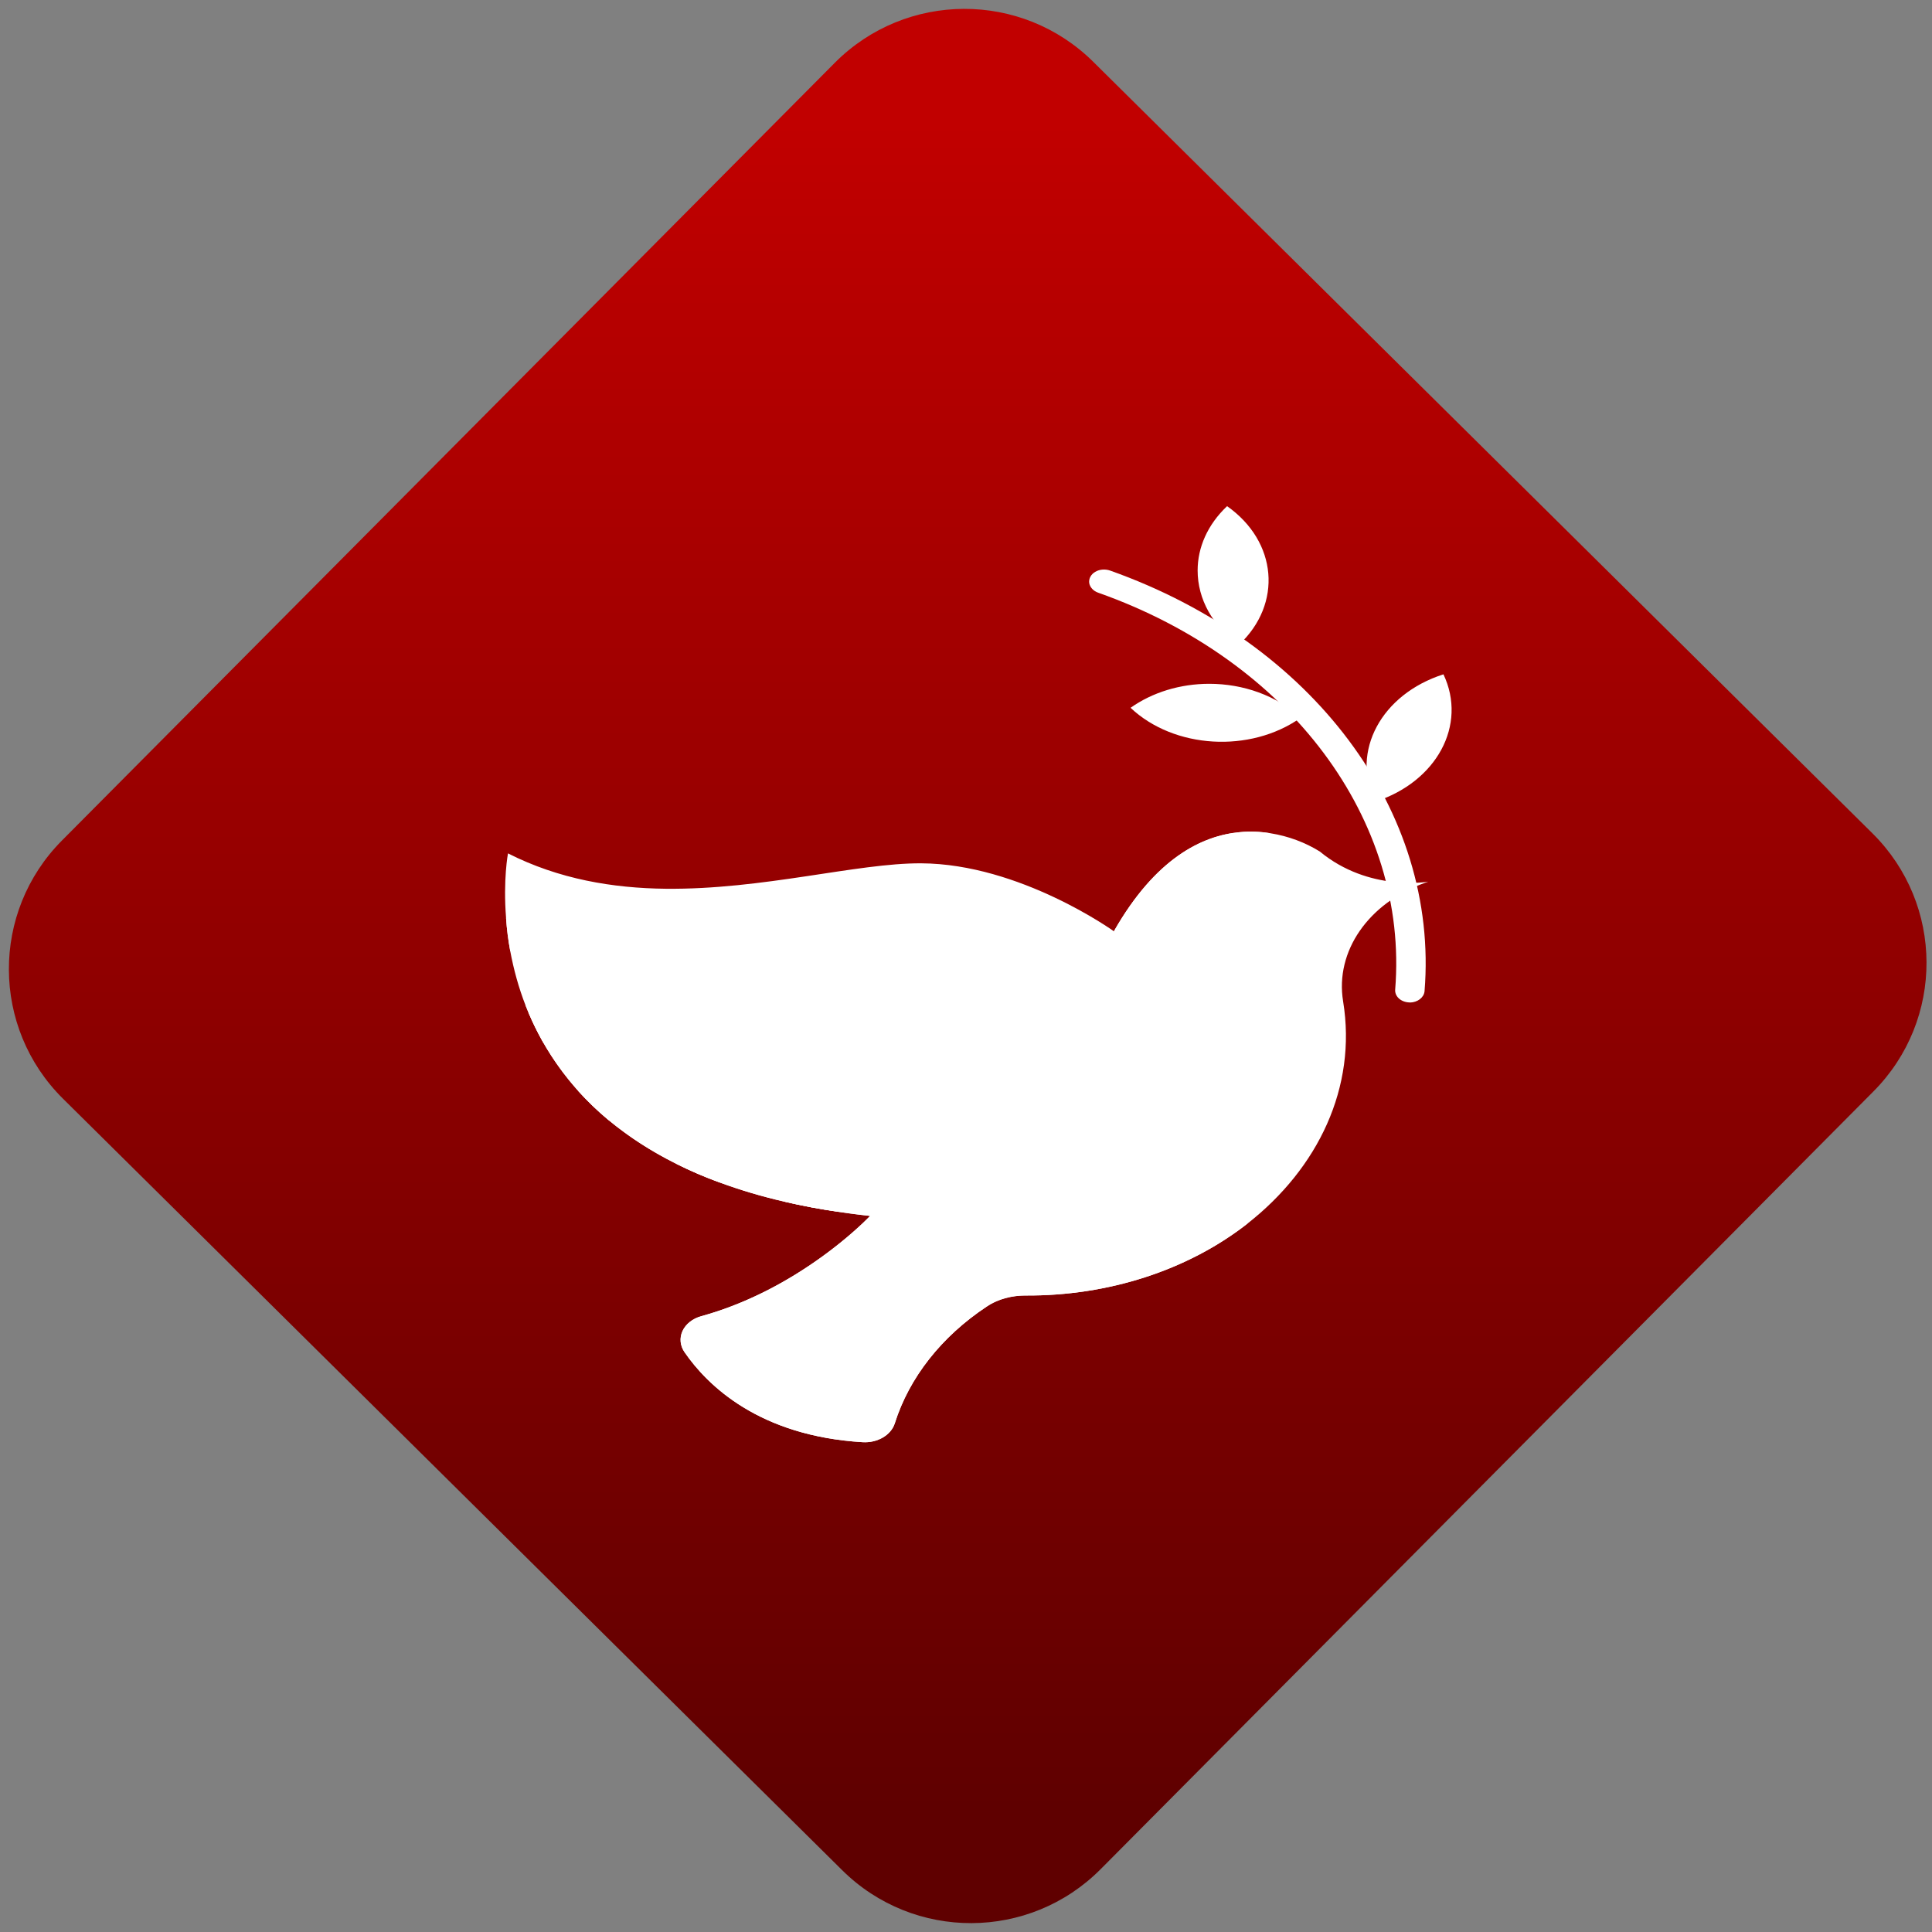 <svg width="64" height="64" viewBox="0 0 64 64" version="1.1"><rect x="0" y="0" width="64" height="64" fill="#808080" stroke="none"/><defs><linearGradient id="linear-pattern-0" gradientUnits="userSpaceOnUse" x1="0" y1="0" x2="0" y2="1" gradientTransform="matrix(60, 0, 0, 56, 0, 4)"><stop offset="0" stop-color="#c10000" stop-opacity="1"/><stop offset="1" stop-color="#5f0000" stop-opacity="1"/></linearGradient></defs><path fill="url(#linear-pattern-0)" fill-opacity="1" d="M 36.219 2.051 L 62.027 27.605 C 64.402 29.957 64.418 33.785 62.059 36.156 L 36.461 61.918 C 34.105 64.289 30.27 64.305 27.895 61.949 L 2.086 36.395 C -0.289 34.043 -0.305 30.215 2.051 27.844 L 27.652 2.082 C 30.008 -0.289 33.844 -0.305 36.219 2.051 Z M 36.219 2.051 " /><g transform="matrix(1.008,0,0,1.003,16.221,16.077)"><path fill-rule="nonzero" fill="rgb(100%, 100%, 100%)" fill-opacity="1" d="M 31.344 6.242 C 32.133 7.914 31.125 9.797 29.086 10.453 C 28.297 8.781 29.305 6.898 31.344 6.242 Z M 24.234 0.688 C 25.887 1.859 26.062 3.914 24.625 5.266 C 23.758 4.652 23.266 3.758 23.266 2.812 C 23.266 2.059 23.586 1.305 24.234 0.688 Z M 26.648 7.68 C 24.992 8.852 22.492 8.703 21.062 7.348 C 21.781 6.836 22.695 6.555 23.648 6.555 C 24.758 6.555 25.863 6.938 26.648 7.68 Z M 26.648 7.68 "/><path fill-rule="nonzero" fill="rgb(100%, 100%, 100%)" fill-opacity="1" d="M 30.242 17.078 L 30.207 17.078 C 29.938 17.062 29.742 16.875 29.758 16.656 C 30.207 11.051 26.289 5.781 20 3.547 C 19.84 3.492 19.727 3.367 19.703 3.227 C 19.684 3.086 19.758 2.941 19.898 2.859 C 20.039 2.773 20.227 2.758 20.391 2.816 C 27.047 5.188 31.203 10.766 30.723 16.711 C 30.703 16.918 30.492 17.078 30.242 17.082 Z M 30.242 17.078 "/><path fill-rule="nonzero" fill="rgb(100%, 100%, 100%)" fill-opacity="1" d="M 30.844 13.09 L 30.746 13.125 C 28.879 13.789 27.777 15.391 28.047 17.043 C 28.508 19.891 27.219 22.555 24.914 24.375 C 22.953 25.922 20.328 26.777 17.605 26.758 C 17.32 26.758 17.047 26.805 16.785 26.895 C 16.625 26.953 16.469 27.027 16.332 27.125 C 14.852 28.113 13.789 29.465 13.312 30.984 C 13.188 31.371 12.742 31.633 12.254 31.602 C 8.852 31.398 7.156 29.727 6.406 28.633 C 6.258 28.418 6.234 28.156 6.34 27.93 C 6.445 27.699 6.672 27.516 6.957 27.441 C 9.645 26.695 11.617 24.984 12.273 24.359 C 12.312 24.32 12.352 24.281 12.383 24.25 L 12.484 24.152 L 12.5 24.129 C 12.152 24.094 11.805 24.047 11.453 23.992 C 10.828 23.902 10.238 23.789 9.68 23.656 C 8.953 23.492 8.242 23.277 7.555 23.023 C 7.062 22.844 6.586 22.637 6.129 22.406 C 5.316 22 4.57 21.516 3.902 20.961 C 3.547 20.664 3.219 20.344 2.914 20.008 C 2.469 19.508 2.082 18.969 1.762 18.406 C 1.539 18.008 1.344 17.598 1.18 17.18 C 0.953 16.594 0.789 15.992 0.676 15.383 C 0.609 15.02 0.562 14.656 0.539 14.289 C 0.438 13.023 0.602 12.156 0.602 12.156 C 2.273 13.008 4.047 13.305 5.781 13.324 C 8.984 13.359 12.07 12.473 14.18 12.484 C 17.43 12.5 20.512 14.727 20.512 14.727 L 20.523 14.715 C 21.879 12.328 23.398 11.57 24.656 11.457 C 24.992 11.422 25.336 11.438 25.664 11.492 C 26.25 11.586 26.805 11.797 27.281 12.094 C 28.898 13.438 30.844 13.09 30.844 13.09 Z M 30.844 13.09 "/><path fill-rule="nonzero" fill="rgb(100%, 100%, 100%)" fill-opacity="1" d="M 25.664 11.492 C 25.598 11.504 22.273 12.215 22.645 16.172 L 20.523 14.711 C 21.879 12.328 23.398 11.57 24.656 11.453 C 24.992 11.422 25.336 11.438 25.664 11.492 Z M 13.68 24.188 C 18.297 23.543 22.031 22.352 20.801 20.125 C 18.109 15.27 2.703 17 1.18 17.18 C 2.312 20.094 5.234 23.344 12.5 24.129 L 12.48 24.152 C 12.461 24.172 12.43 24.203 12.383 24.25 C 11.883 24.746 9.824 26.648 6.953 27.441 C 6.664 27.523 6.441 27.703 6.336 27.93 C 6.23 28.164 6.258 28.422 6.406 28.633 C 7.156 29.727 8.852 31.395 12.254 31.602 C 12.742 31.633 13.188 31.371 13.312 30.984 C 13.789 29.465 14.848 28.113 16.332 27.125 C 16.691 26.883 17.141 26.758 17.605 26.758 C 20.328 26.777 22.953 25.922 24.914 24.375 C 19.719 25.953 14.422 24.418 13.68 24.188 Z M 13.68 24.188 "/><path fill-rule="nonzero" fill="rgb(100%, 100%, 100%)" fill-opacity="1" d="M 5.781 15.582 C 5.781 15.852 5.516 16.066 5.188 16.062 C 3.359 16.055 1.742 15.695 0.676 15.383 C 0.609 15.02 0.562 14.656 0.539 14.289 C 0.789 14.375 1.102 14.473 1.469 14.57 C 2.43 14.828 3.75 15.086 5.195 15.094 C 5.52 15.094 5.785 15.312 5.781 15.582 Z M 6.094 17.57 C 6.195 17.82 6.023 18.098 5.715 18.184 C 4.68 18.461 3.047 18.461 1.762 18.406 C 1.578 18.078 1.414 17.746 1.273 17.406 C 2.602 17.484 4.387 17.516 5.344 17.258 C 5.656 17.172 5.992 17.312 6.094 17.57 Z M 6.797 20.445 C 6.727 20.477 6.656 20.504 6.578 20.531 C 5.809 20.805 4.781 20.918 3.902 20.961 C 3.547 20.664 3.219 20.344 2.914 20.008 C 3.871 20.012 5.258 19.941 6.098 19.641 C 6.148 19.625 6.203 19.602 6.25 19.586 C 6.391 19.523 6.551 19.512 6.703 19.551 C 6.852 19.586 6.977 19.672 7.047 19.789 C 7.125 19.902 7.137 20.035 7.09 20.156 C 7.043 20.281 6.938 20.387 6.797 20.445 Z M 9.246 22.32 C 8.938 22.508 8.504 22.695 8.039 22.859 C 7.879 22.914 7.719 22.969 7.555 23.023 C 7.062 22.844 6.586 22.637 6.129 22.406 C 6.984 22.172 8.039 21.844 8.535 21.543 C 8.703 21.43 8.934 21.406 9.133 21.473 C 9.332 21.543 9.469 21.695 9.492 21.867 C 9.516 22.047 9.422 22.219 9.246 22.32 Z M 12.578 23.359 C 12.344 23.555 11.906 23.785 11.453 23.992 C 10.859 23.906 10.266 23.797 9.68 23.656 C 10.41 23.367 11.445 22.914 11.746 22.672 C 11.898 22.547 12.117 22.5 12.324 22.547 C 12.527 22.594 12.688 22.727 12.742 22.891 C 12.797 23.062 12.734 23.242 12.578 23.359 Z M 12.578 23.359 "/><path fill-rule="nonzero" fill="rgb(100%, 100%, 100%)" fill-opacity="1" d="M 25.711 13.969 C 25.711 14.238 25.449 14.457 25.121 14.457 C 24.797 14.457 24.531 14.238 24.531 13.969 C 24.531 13.703 24.797 13.484 25.121 13.484 C 25.449 13.484 25.711 13.703 25.711 13.969 Z M 25.711 13.969 "/></g></svg>

